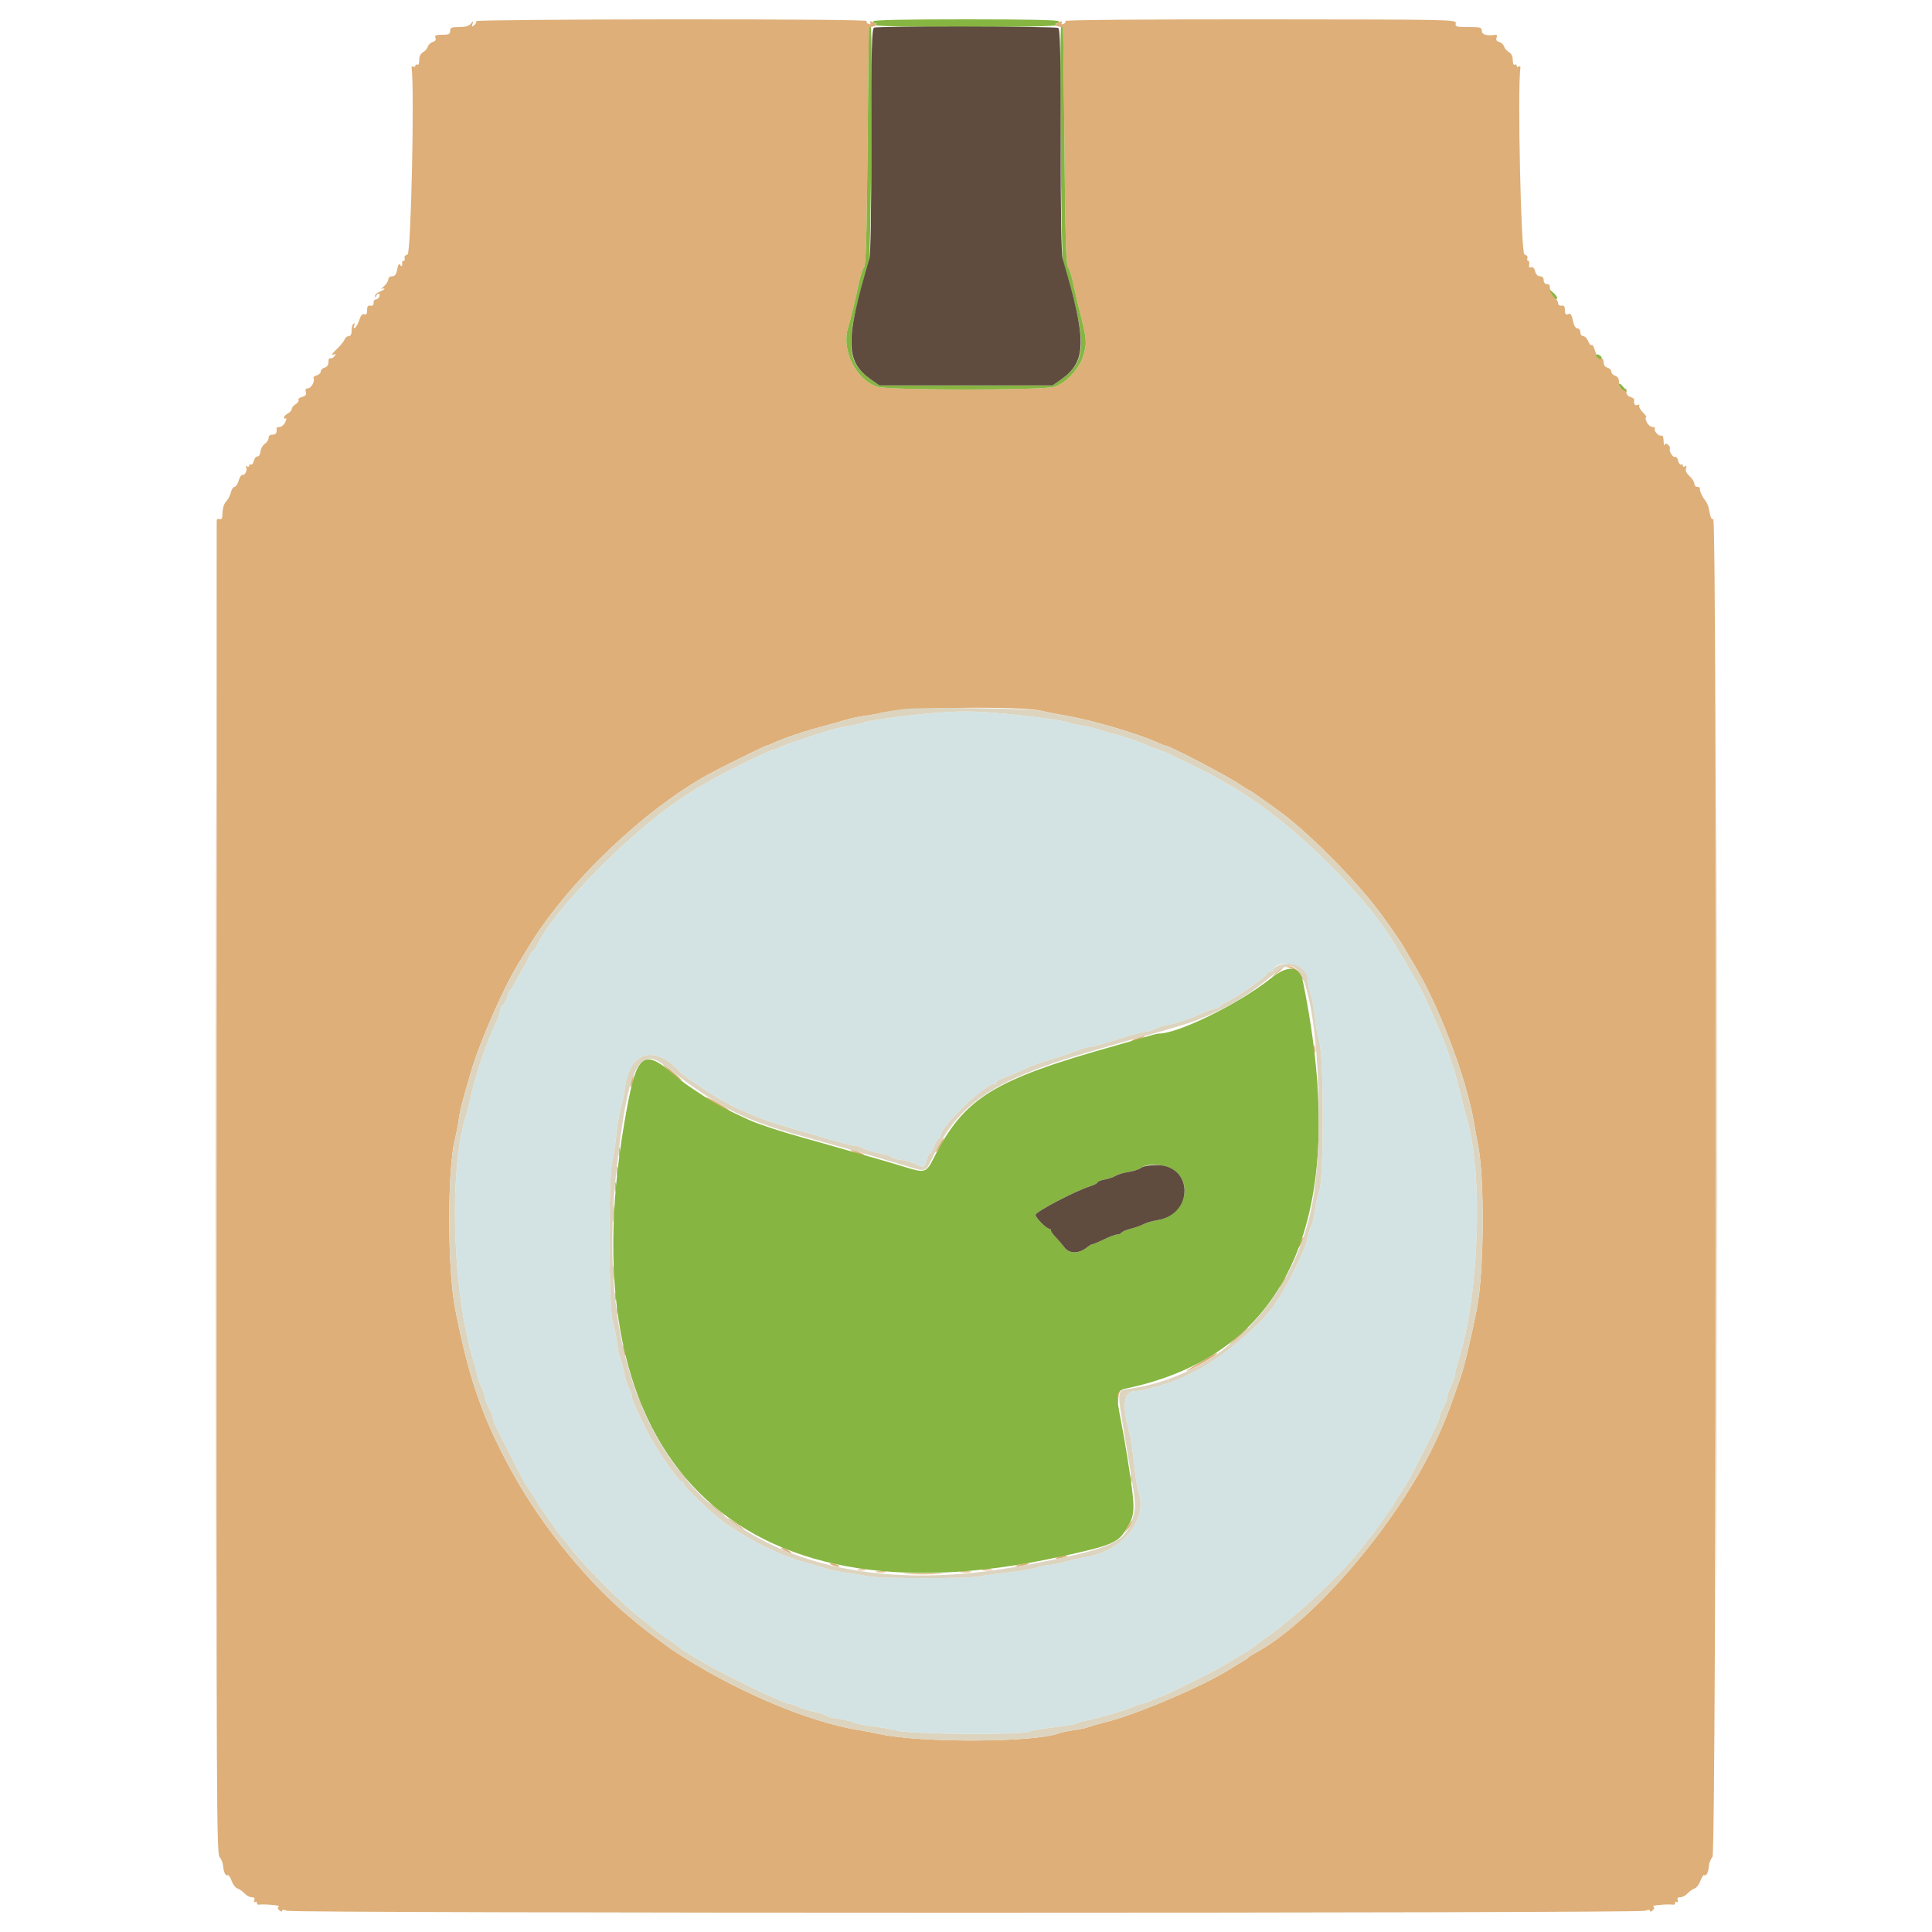 <svg id="svg" version="1.1" xmlns="http://www.w3.org/2000/svg"
    xmlns:xlink="http://www.w3.org/1999/xlink" width="400" height="400" viewBox="0, 0, 400,400">
    <g id="svgg">
        <path id="path0"
            d="M98.583 4.373 C 98.698 4.558,98.519 4.935,98.186 5.211 C 97.676 5.635,97.620 5.595,97.823 4.957 C 98.051 4.244,98.032 4.240,97.489 4.900 C 97.090 5.383,96.337 5.600,95.056 5.600 C 93.467 5.600,93.200 5.715,93.200 6.400 C 93.200 7.070,92.933 7.200,91.557 7.200 C 90.219 7.200,89.960 7.318,90.159 7.837 C 90.321 8.260,90.138 8.543,89.615 8.680 C 89.181 8.794,88.718 9.227,88.586 9.644 C 88.454 10.060,87.998 10.587,87.573 10.814 C 87.071 11.083,86.800 11.652,86.800 12.438 C 86.800 13.142,86.633 13.544,86.400 13.400 C 86.180 13.264,86.000 13.354,86.000 13.600 C 86.000 13.846,85.808 13.929,85.573 13.783 C 85.339 13.638,85.180 13.763,85.221 14.060 C 85.839 18.561,85.098 52.502,84.377 52.690 C 83.889 52.818,83.640 53.128,83.765 53.453 C 83.880 53.754,83.801 54.000,83.587 54.000 C 83.374 54.000,83.221 54.135,83.247 54.300 C 83.367 55.056,83.156 55.350,82.846 54.860 C 82.606 54.482,82.423 54.751,82.234 55.760 C 82.033 56.830,81.763 57.200,81.182 57.200 C 80.734 57.200,80.400 57.472,80.400 57.836 C 80.400 58.186,79.995 58.829,79.500 59.266 C 79.005 59.703,78.825 59.947,79.100 59.807 C 79.375 59.667,79.600 59.658,79.600 59.786 C 79.600 59.915,79.150 60.191,78.600 60.400 C 78.050 60.609,77.614 61.010,77.632 61.290 C 77.656 61.691,77.706 61.693,77.865 61.300 C 77.976 61.025,78.226 60.800,78.421 60.800 C 78.616 60.800,78.671 61.070,78.545 61.400 C 78.418 61.730,78.084 62.000,77.802 62.000 C 77.520 62.000,77.314 62.315,77.344 62.700 C 77.381 63.160,77.160 63.360,76.700 63.282 C 76.180 63.195,76.000 63.437,76.000 64.225 C 76.000 64.984,75.836 65.223,75.424 65.065 C 75.032 64.914,74.703 65.282,74.395 66.216 C 74.146 66.971,73.744 67.711,73.503 67.860 C 73.219 68.036,73.157 67.890,73.327 67.445 C 73.484 67.037,73.430 66.858,73.195 67.003 C 72.978 67.137,72.800 67.777,72.800 68.424 C 72.800 69.213,72.599 69.600,72.187 69.600 C 71.851 69.600,71.465 69.915,71.330 70.300 C 71.195 70.685,70.436 71.612,69.642 72.359 C 68.784 73.167,68.507 73.609,68.957 73.450 C 69.596 73.223,69.635 73.275,69.211 73.786 C 68.935 74.119,68.550 74.293,68.355 74.172 C 68.160 74.051,68.000 74.392,68.000 74.930 C 68.000 75.570,67.725 75.979,67.200 76.116 C 66.760 76.231,66.400 76.591,66.400 76.916 C 66.400 77.241,66.022 77.606,65.560 77.726 C 65.098 77.847,64.806 78.093,64.913 78.273 C 65.264 78.867,64.438 80.400,63.766 80.400 C 63.313 80.400,63.169 80.640,63.308 81.168 C 63.455 81.733,63.252 82.001,62.538 82.180 C 62.004 82.314,61.672 82.592,61.799 82.799 C 61.927 83.005,61.664 83.403,61.216 83.683 C 60.767 83.963,60.400 84.413,60.400 84.682 C 60.400 84.951,60.040 85.365,59.600 85.600 C 59.160 85.835,58.800 86.212,58.800 86.438 C 58.800 86.663,58.963 86.746,59.163 86.623 C 59.362 86.500,59.317 86.848,59.063 87.396 C 58.808 87.945,58.285 88.395,57.900 88.397 C 57.515 88.399,57.221 88.535,57.247 88.700 C 57.387 89.584,57.116 90.000,56.400 90.000 C 55.903 90.000,55.600 90.267,55.600 90.704 C 55.600 91.091,55.253 91.625,54.828 91.890 C 54.403 92.155,53.998 92.873,53.928 93.486 C 53.857 94.105,53.581 94.557,53.307 94.502 C 53.036 94.449,52.702 94.852,52.564 95.400 C 52.427 95.947,52.154 96.295,51.957 96.174 C 51.761 96.052,51.600 96.154,51.600 96.400 C 51.600 96.646,51.392 96.719,51.138 96.562 C 50.853 96.386,50.785 96.452,50.960 96.735 C 51.299 97.284,50.681 98.529,50.164 98.336 C 49.964 98.261,49.628 98.785,49.417 99.500 C 49.207 100.215,48.821 100.800,48.561 100.800 C 48.300 100.800,47.963 101.295,47.812 101.900 C 47.661 102.505,47.268 103.299,46.939 103.665 C 46.315 104.357,46.082 105.145,46.031 106.743 C 46.010 107.390,45.820 107.617,45.427 107.466 C 45.066 107.327,44.857 107.497,44.863 107.923 C 44.868 108.295,44.855 170.505,44.834 246.167 C 44.799 372.570,44.849 383.791,45.446 384.451 C 45.803 384.845,46.140 385.694,46.195 386.337 C 46.309 387.683,46.722 388.496,47.155 388.228 C 47.320 388.126,47.676 388.653,47.946 389.400 C 48.216 390.147,48.765 390.862,49.165 390.989 C 49.566 391.116,50.216 391.576,50.609 392.010 C 51.002 392.445,51.675 392.800,52.105 392.800 C 52.646 392.800,52.813 392.990,52.647 393.421 C 52.511 393.777,52.578 393.937,52.805 393.797 C 53.022 393.663,53.200 393.743,53.200 393.976 C 53.200 394.209,53.335 394.379,53.500 394.353 C 54.614 394.177,58.113 394.468,57.744 394.706 C 57.414 394.919,57.442 395.142,57.844 395.516 C 58.150 395.799,58.400 395.849,58.400 395.626 C 58.400 395.355,58.742 395.350,59.426 395.610 C 60.834 396.145,339.166 396.145,340.574 395.610 C 341.258 395.350,341.600 395.355,341.600 395.626 C 341.600 395.849,341.850 395.799,342.156 395.516 C 342.558 395.142,342.586 394.919,342.256 394.706 C 341.887 394.468,345.386 394.177,346.500 394.353 C 346.665 394.379,346.800 394.209,346.800 393.976 C 346.800 393.743,346.978 393.663,347.195 393.797 C 347.422 393.937,347.489 393.777,347.353 393.421 C 347.187 392.990,347.354 392.800,347.895 392.800 C 348.325 392.800,348.998 392.445,349.391 392.010 C 349.784 391.576,350.434 391.116,350.835 390.989 C 351.235 390.862,351.784 390.147,352.054 389.400 C 352.324 388.653,352.680 388.126,352.845 388.228 C 353.278 388.496,353.691 387.683,353.805 386.337 C 353.860 385.694,354.198 384.845,354.555 384.449 C 355.387 383.530,355.543 106.941,354.711 107.455 C 354.354 107.676,354.112 107.127,353.829 105.451 C 353.722 104.819,353.385 104.009,353.078 103.651 C 352.451 102.918,351.841 101.553,351.936 101.100 C 351.971 100.935,351.730 100.800,351.400 100.800 C 351.070 100.800,350.800 100.506,350.800 100.146 C 350.800 99.786,350.352 99.076,349.804 98.569 C 349.145 97.958,348.897 97.412,349.072 96.957 C 349.251 96.490,349.186 96.362,348.868 96.558 C 348.611 96.717,348.400 96.646,348.400 96.400 C 348.400 96.154,348.239 96.052,348.043 96.174 C 347.846 96.295,347.571 95.938,347.431 95.381 C 347.291 94.823,347.011 94.470,346.808 94.595 C 346.399 94.848,345.461 93.352,345.740 92.892 C 345.837 92.731,345.678 92.380,345.387 92.112 C 344.971 91.727,344.817 91.727,344.661 92.112 C 344.552 92.380,344.449 92.004,344.432 91.276 C 344.414 90.548,344.235 90.055,344.032 90.180 C 343.553 90.476,342.324 89.247,342.620 88.768 C 342.745 88.565,342.522 88.399,342.124 88.397 C 341.726 88.395,341.192 87.945,340.938 87.397 C 340.683 86.849,340.630 86.400,340.819 86.400 C 341.009 86.400,340.712 85.948,340.160 85.397 C 339.608 84.845,339.266 84.217,339.399 84.001 C 339.537 83.778,339.374 83.712,339.021 83.847 C 338.468 84.059,338.214 83.638,338.345 82.724 C 338.366 82.573,338.027 82.336,337.592 82.197 C 336.873 81.969,336.623 81.523,336.753 80.700 C 336.779 80.535,336.665 80.421,336.500 80.447 C 335.546 80.598,335.200 80.273,335.200 79.227 C 335.200 78.405,334.960 77.978,334.400 77.800 C 333.960 77.660,333.600 77.271,333.600 76.936 C 333.600 76.600,333.240 76.231,332.800 76.116 C 332.296 75.984,332.000 75.570,332.000 74.998 C 332.000 74.400,331.776 74.108,331.345 74.144 C 330.910 74.181,330.542 73.686,330.245 72.664 C 330.000 71.819,329.670 71.259,329.511 71.419 C 329.352 71.580,329.042 71.236,328.821 70.655 C 328.600 70.075,328.145 69.600,327.810 69.600 C 327.467 69.600,327.200 69.250,327.200 68.800 C 327.200 68.360,326.933 68.000,326.608 68.000 C 326.282 68.000,325.907 67.505,325.774 66.900 C 325.354 64.984,325.244 64.808,324.615 65.050 C 324.157 65.225,324.000 65.015,324.000 64.225 C 324.000 63.437,323.820 63.195,323.300 63.282 C 322.892 63.351,322.600 63.150,322.600 62.800 C 322.600 62.470,322.276 61.930,321.879 61.599 C 321.259 61.083,320.960 60.371,320.831 59.100 C 320.814 58.935,320.530 58.800,320.200 58.800 C 319.867 58.800,319.600 58.444,319.600 58.000 C 319.600 57.482,319.333 57.200,318.843 57.200 C 318.363 57.200,317.992 56.822,317.827 56.164 C 317.660 55.499,317.367 55.204,317.011 55.341 C 316.629 55.487,316.502 55.310,316.604 54.777 C 316.687 54.350,316.590 54.000,316.390 54.000 C 316.189 54.000,316.120 53.754,316.235 53.453 C 316.360 53.128,316.111 52.818,315.623 52.690 C 314.902 52.502,314.161 18.561,314.779 14.060 C 314.820 13.763,314.661 13.638,314.427 13.783 C 314.192 13.929,314.000 13.846,314.000 13.600 C 314.000 13.354,313.820 13.264,313.600 13.400 C 313.367 13.544,313.200 13.142,313.200 12.438 C 313.200 11.652,312.929 11.083,312.427 10.814 C 312.002 10.587,311.546 10.060,311.414 9.644 C 311.282 9.227,310.819 8.794,310.385 8.680 C 309.845 8.539,309.677 8.264,309.853 7.807 C 310.021 7.369,309.918 7.167,309.554 7.217 C 307.790 7.464,306.800 7.170,306.800 6.400 C 306.800 5.677,306.533 5.600,304.023 5.600 C 301.483 5.600,301.259 5.533,301.396 4.818 C 301.545 4.047,301.007 4.036,260.944 4.009 C 236.404 3.993,220.431 4.127,220.569 4.349 C 220.693 4.551,220.517 4.823,220.177 4.954 C 219.823 5.089,219.663 5.022,219.803 4.795 C 220.115 4.290,219.577 4.296,218.800 4.806 C 218.299 5.135,218.349 5.241,219.100 5.447 C 219.595 5.582,220.037 5.717,220.082 5.747 C 220.127 5.776,220.262 16.798,220.382 30.239 C 220.551 49.233,220.714 54.815,221.111 55.294 C 221.393 55.632,221.881 57.145,222.196 58.655 C 222.511 60.165,223.044 62.480,223.380 63.800 C 225.067 70.425,225.118 71.079,224.163 73.996 C 223.345 76.498,220.534 79.405,218.267 80.094 C 215.889 80.816,184.111 80.816,181.733 80.094 C 177.265 78.736,174.135 72.497,175.580 67.828 C 176.078 66.221,177.076 62.094,177.800 58.655 C 178.117 57.145,178.607 55.632,178.889 55.294 C 179.286 54.815,179.449 49.233,179.618 30.239 C 179.738 16.798,179.873 5.776,179.918 5.747 C 179.963 5.717,180.405 5.582,180.900 5.447 C 181.651 5.241,181.701 5.135,181.200 4.806 C 180.423 4.296,179.885 4.290,180.197 4.795 C 180.337 5.022,180.177 5.089,179.823 4.954 C 179.483 4.823,179.307 4.551,179.431 4.349 C 179.569 4.127,163.581 3.993,139.017 4.009 C 116.664 4.024,98.469 4.188,98.583 4.373 M215.600 147.170 C 216.590 147.407,218.930 147.864,220.800 148.185 C 226.166 149.108,235.877 151.978,239.860 153.818 C 240.554 154.138,241.237 154.400,241.379 154.400 C 242.138 154.400,253.950 160.565,256.520 162.302 C 257.576 163.016,258.524 163.600,258.626 163.600 C 258.729 163.600,259.935 164.409,261.306 165.398 C 262.678 166.386,264.241 167.511,264.780 167.898 C 270.530 172.018,280.307 181.811,285.448 188.600 C 287.281 191.020,290.156 195.182,290.837 196.400 C 291.267 197.170,292.060 198.520,292.599 199.400 C 297.830 207.940,303.684 223.365,305.200 232.600 C 305.417 233.920,305.771 235.861,305.988 236.914 C 307.405 243.809,307.279 263.290,305.767 271.000 C 304.610 276.905,303.173 282.945,302.391 285.200 C 299.758 292.785,299.001 294.701,296.862 299.193 C 288.857 316.005,271.462 336.173,259.600 342.395 C 259.050 342.684,258.510 343.048,258.400 343.204 C 258.290 343.360,257.660 343.789,257.000 344.156 C 256.340 344.524,255.260 345.172,254.600 345.597 C 249.298 349.013,234.992 355.100,228.800 356.575 C 227.590 356.864,226.150 357.280,225.600 357.500 C 225.050 357.720,223.610 358.035,222.400 358.200 C 221.190 358.365,219.767 358.663,219.238 358.863 C 214.161 360.784,190.496 360.876,182.000 359.007 C 180.570 358.692,178.680 358.324,177.800 358.188 C 167.223 356.553,151.257 349.677,139.052 341.501 C 138.193 340.925,133.233 337.198,132.530 336.600 C 132.272 336.380,131.194 335.480,130.135 334.600 C 121.955 327.800,112.727 316.565,106.904 306.316 C 100.227 294.562,97.179 286.066,94.235 271.000 C 92.627 262.778,92.598 242.131,94.185 235.866 C 94.472 234.730,94.830 232.900,94.980 231.800 C 95.250 229.812,95.582 228.510,97.481 222.000 C 99.274 215.854,104.256 204.451,107.295 199.537 C 107.793 198.733,108.784 197.113,109.498 195.937 C 117.433 182.868,133.142 167.803,146.600 160.356 C 148.825 159.124,158.361 154.400,158.621 154.400 C 158.763 154.400,159.446 154.138,160.140 153.818 C 162.482 152.736,166.528 151.388,171.000 150.199 C 172.320 149.848,174.210 149.313,175.200 149.010 C 176.190 148.707,177.900 148.347,179.000 148.210 C 180.100 148.073,181.720 147.779,182.600 147.557 C 187.101 146.419,211.274 146.136,215.600 147.170 M266.985 200.349 C 267.713 200.505,268.523 201.126,269.085 201.960 C 269.588 202.707,270.000 203.125,270.000 202.890 C 270.000 201.892,267.914 200.001,266.864 200.047 C 265.812 200.094,265.813 200.098,266.985 200.349 M264.087 201.500 C 263.130 202.435,263.114 202.481,263.981 201.806 C 265.688 200.476,265.769 200.400,265.486 200.400 C 265.336 200.400,264.706 200.895,264.087 201.500 M235.200 215.000 C 234.430 215.297,234.070 215.545,234.400 215.552 C 234.730 215.558,235.540 215.317,236.200 215.014 C 237.745 214.307,237.026 214.297,235.200 215.000 M272.093 217.200 C 272.093 217.970,272.175 218.285,272.276 217.900 C 272.376 217.515,272.376 216.885,272.276 216.500 C 272.175 216.115,272.093 216.430,272.093 217.200 M138.400 221.554 C 139.390 222.463,140.560 223.406,141.000 223.652 C 141.440 223.897,141.004 223.401,140.031 222.549 C 137.528 220.357,136.236 219.569,138.400 221.554 M130.650 223.650 C 130.317 225.317,130.640 225.640,131.000 224.000 C 131.152 223.309,131.193 222.659,131.091 222.558 C 130.989 222.456,130.791 222.947,130.650 223.650 M272.909 224.000 C 272.909 224.990,272.987 225.395,273.082 224.900 C 273.178 224.405,273.178 223.595,273.082 223.100 C 272.987 222.605,272.909 223.010,272.909 224.000 M146.186 227.178 C 146.454 227.611,150.833 230.100,151.012 229.921 C 151.085 229.849,149.980 229.124,148.558 228.311 C 147.136 227.498,146.069 226.988,146.186 227.178 M194.387 237.021 C 193.904 237.803,193.577 238.511,193.661 238.594 C 193.745 238.678,194.220 238.038,194.718 237.173 C 195.847 235.213,195.580 235.090,194.387 237.021 M128.101 238.600 C 128.105 239.480,128.187 239.793,128.283 239.295 C 128.379 238.798,128.375 238.078,128.275 237.695 C 128.175 237.313,128.096 237.720,128.101 238.600 M177.000 238.614 C 177.660 238.917,178.470 239.158,178.800 239.152 C 179.130 239.145,178.770 238.897,178.000 238.600 C 176.174 237.897,175.455 237.907,177.000 238.614 M272.909 239.600 C 272.909 240.590,272.987 240.995,273.082 240.500 C 273.178 240.005,273.178 239.195,273.082 238.700 C 272.987 238.205,272.909 238.610,272.909 239.600 M127.701 242.600 C 127.705 243.480,127.787 243.793,127.883 243.295 C 127.979 242.798,127.975 242.078,127.875 241.695 C 127.775 241.313,127.696 241.720,127.701 242.600 M127.301 245.800 C 127.305 246.680,127.387 246.993,127.483 246.495 C 127.579 245.998,127.575 245.278,127.475 244.895 C 127.375 244.513,127.296 244.920,127.301 245.800 M126.934 251.200 C 126.934 252.850,127.005 253.525,127.091 252.700 C 127.178 251.875,127.178 250.525,127.091 249.700 C 127.005 248.875,126.934 249.550,126.934 251.200 M269.265 257.017 C 268.595 258.488,268.723 258.802,269.447 257.465 C 269.786 256.840,269.988 256.254,269.896 256.163 C 269.805 256.071,269.521 256.456,269.265 257.017 M126.928 263.600 C 126.928 265.030,127.001 265.615,127.089 264.900 C 127.178 264.185,127.178 263.015,127.089 262.300 C 127.001 261.585,126.928 262.170,126.928 263.600 M265.400 265.600 C 265.059 266.260,264.869 266.800,264.979 266.800 C 265.089 266.800,265.459 266.260,265.800 265.600 C 266.141 264.940,266.331 264.400,266.221 264.400 C 266.111 264.400,265.741 264.940,265.400 265.600 M127.293 268.400 C 127.293 269.170,127.375 269.485,127.476 269.100 C 127.576 268.715,127.576 268.085,127.476 267.700 C 127.375 267.315,127.293 267.630,127.293 268.400 M127.693 271.200 C 127.693 271.970,127.775 272.285,127.876 271.900 C 127.976 271.515,127.976 270.885,127.876 270.500 C 127.775 270.115,127.693 270.430,127.693 271.200 M255.800 277.077 C 254.368 278.414,254.045 278.825,255.000 278.098 C 256.509 276.949,258.739 274.778,258.370 274.818 C 258.276 274.828,257.120 275.845,255.800 277.077 M128.856 278.800 C 128.856 279.130,129.011 279.760,129.200 280.200 C 129.417 280.704,129.544 280.778,129.544 280.400 C 129.544 280.070,129.389 279.440,129.200 279.000 C 128.983 278.496,128.856 278.422,128.856 278.800 M248.872 281.805 C 247.262 282.750,245.822 283.661,245.672 283.830 C 245.220 284.341,250.955 281.175,251.586 280.566 C 252.421 279.759,252.151 279.882,248.872 281.805 M231.358 288.166 C 231.238 288.478,231.217 289.243,231.310 289.866 C 231.456 290.841,231.489 290.795,231.540 289.533 C 231.573 288.727,231.825 287.976,232.100 287.865 C 232.492 287.707,232.489 287.656,232.087 287.632 C 231.806 287.614,231.477 287.855,231.358 288.166 M131.628 289.000 C 131.628 289.220,131.886 289.850,132.200 290.400 C 132.514 290.950,132.772 291.220,132.772 291.000 C 132.772 290.780,132.514 290.150,132.200 289.600 C 131.886 289.050,131.628 288.780,131.628 289.000 M140.796 305.194 C 141.490 306.071,142.267 306.918,142.523 307.076 C 142.778 307.234,142.293 306.516,141.445 305.481 C 140.597 304.447,139.820 303.600,139.718 303.600 C 139.616 303.600,140.101 304.318,140.796 305.194 M234.101 306.200 C 234.105 307.080,234.187 307.393,234.283 306.895 C 234.379 306.398,234.375 305.678,234.275 305.295 C 234.175 304.913,234.096 305.320,234.101 306.200 M146.524 311.077 C 146.860 311.621,150.000 314.155,150.000 313.882 C 150.000 313.780,149.153 313.003,148.119 312.155 C 147.084 311.307,146.366 310.822,146.524 311.077 M150.746 314.535 C 151.267 315.163,154.000 316.910,154.000 316.615 C 154.000 316.528,153.151 315.884,152.114 315.184 C 151.077 314.484,150.461 314.192,150.746 314.535 M233.494 316.103 L 232.788 317.400 233.594 316.456 C 234.280 315.652,234.646 314.794,234.300 314.803 C 234.245 314.804,233.882 315.389,233.494 316.103 M162.400 321.000 C 162.950 321.314,163.580 321.572,163.800 321.572 C 164.020 321.572,163.750 321.314,163.200 321.000 C 162.650 320.686,162.020 320.428,161.800 320.428 C 161.580 320.428,161.850 320.686,162.400 321.000 M219.000 322.400 C 217.981 322.838,219.032 322.838,220.400 322.400 C 221.204 322.143,221.243 322.077,220.600 322.068 C 220.160 322.062,219.440 322.211,219.000 322.400 M172.200 324.000 C 172.640 324.189,173.270 324.344,173.600 324.344 C 173.978 324.344,173.904 324.217,173.400 324.000 C 172.960 323.811,172.330 323.656,172.000 323.656 C 171.622 323.656,171.696 323.783,172.200 324.000 M210.800 324.000 C 210.008 324.254,209.967 324.320,210.600 324.320 C 211.040 324.320,211.850 324.176,212.400 324.000 C 213.192 323.746,213.233 323.680,212.600 323.680 C 212.160 323.680,211.350 323.824,210.800 324.000 M177.700 325.076 C 178.085 325.176,178.715 325.176,179.100 325.076 C 179.485 324.975,179.170 324.893,178.400 324.893 C 177.630 324.893,177.315 324.975,177.700 325.076 M203.500 325.082 C 203.995 325.178,204.805 325.178,205.300 325.082 C 205.795 324.987,205.390 324.909,204.400 324.909 C 203.410 324.909,203.005 324.987,203.500 325.082 M181.500 325.482 C 181.995 325.578,182.805 325.578,183.300 325.482 C 183.795 325.387,183.390 325.309,182.400 325.309 C 181.410 325.309,181.005 325.387,181.500 325.482 M198.905 325.487 C 199.514 325.579,200.414 325.577,200.905 325.482 C 201.397 325.387,200.900 325.311,199.800 325.314 C 198.700 325.317,198.297 325.395,198.905 325.487 M187.900 325.898 C 189.715 325.972,192.685 325.972,194.500 325.898 C 196.315 325.823,194.830 325.763,191.200 325.763 C 187.570 325.763,186.085 325.823,187.900 325.898 "
            stroke="none" fill="#deaf79" fill-rule="evenodd"></path>
        <path id="path1"
            d="M180.800 4.400 C 180.800 4.620,180.991 4.800,181.224 4.800 C 181.457 4.800,181.538 4.976,181.405 5.192 C 181.248 5.446,187.803 5.584,200.000 5.584 C 212.197 5.584,218.752 5.446,218.595 5.192 C 218.462 4.976,218.543 4.800,218.776 4.800 C 219.009 4.800,219.200 4.620,219.200 4.400 C 219.200 4.139,212.533 4.000,200.000 4.000 C 187.467 4.000,180.800 4.139,180.800 4.400 M179.918 5.700 C 179.873 5.755,179.738 16.798,179.618 30.239 C 179.449 49.233,179.286 54.815,178.889 55.294 C 178.607 55.632,178.117 57.145,177.800 58.655 C 177.076 62.094,176.078 66.221,175.580 67.828 C 174.135 72.497,177.265 78.736,181.733 80.094 C 184.111 80.816,215.889 80.816,218.267 80.094 C 220.534 79.405,223.345 76.498,224.163 73.996 C 225.118 71.079,225.067 70.425,223.380 63.800 C 223.044 62.480,222.511 60.165,222.196 58.655 C 221.881 57.145,221.393 55.632,221.111 55.294 C 220.714 54.815,220.551 49.233,220.382 30.239 C 220.262 16.798,220.127 5.755,220.082 5.700 C 220.037 5.645,219.865 5.600,219.700 5.600 C 219.319 5.600,219.701 53.648,220.087 54.241 C 220.245 54.483,221.127 57.543,222.047 61.041 C 224.882 71.814,224.415 75.243,219.654 78.589 L 217.931 79.800 200.000 79.800 L 182.069 79.800 180.346 78.589 C 175.585 75.243,175.118 71.814,177.953 61.041 C 178.873 57.543,179.755 54.483,179.913 54.241 C 180.299 53.648,180.681 5.600,180.300 5.600 C 180.135 5.600,179.963 5.645,179.918 5.700 M321.144 60.678 C 321.654 61.650,322.400 62.249,322.400 61.686 C 322.400 61.487,322.014 60.981,321.542 60.562 C 320.690 59.805,320.687 59.806,321.144 60.678 M330.492 73.675 C 330.691 74.273,331.600 74.602,331.600 74.076 C 331.600 73.861,331.315 73.576,330.967 73.443 C 330.577 73.293,330.394 73.382,330.492 73.675 M335.200 79.643 C 335.200 79.953,335.560 80.432,336.000 80.707 C 336.440 80.982,336.800 81.143,336.800 81.065 C 336.800 80.986,336.440 80.507,336.000 80.000 C 335.480 79.400,335.200 79.275,335.200 79.643 M263.073 202.581 C 256.491 207.836,243.860 214.045,239.857 213.994 C 239.606 213.991,238.230 214.345,236.800 214.782 C 235.370 215.218,232.850 215.953,231.200 216.414 C 205.542 223.586,199.623 227.248,193.248 239.900 C 191.794 242.786,191.437 242.893,187.428 241.643 C 186.093 241.227,183.740 240.528,182.200 240.090 C 180.660 239.652,178.093 238.918,176.496 238.459 C 170.801 236.824,167.772 235.963,165.800 235.420 C 161.878 234.340,156.972 232.721,155.200 231.923 C 150.623 229.861,148.088 228.514,145.259 226.641 C 141.461 224.126,141.719 224.313,139.800 222.671 C 132.908 216.771,131.740 217.869,129.238 232.600 C 117.432 302.107,152.403 336.999,219.200 322.360 C 230.613 319.859,231.514 319.470,233.390 316.237 C 235.098 313.294,235.096 312.581,233.354 301.400 C 233.011 299.200,232.442 295.960,232.090 294.200 C 230.990 288.709,231.100 287.899,233.000 287.504 C 267.039 280.424,279.624 251.641,269.788 203.365 C 269.085 199.915,266.754 199.643,263.073 202.581 M243.294 242.417 C 247.209 245.644,244.935 251.821,239.529 252.644 C 238.578 252.789,237.350 253.148,236.800 253.442 C 236.250 253.736,235.043 254.167,234.117 254.399 C 233.191 254.632,232.326 254.997,232.193 255.211 C 232.061 255.425,231.648 255.602,231.276 255.604 C 230.904 255.606,229.700 256.050,228.600 256.591 C 227.500 257.132,226.434 257.581,226.231 257.587 C 226.029 257.594,225.579 257.838,225.231 258.128 C 223.476 259.597,221.470 259.665,220.408 258.292 C 219.858 257.581,219.001 256.587,218.504 256.082 C 218.007 255.577,217.600 254.992,217.600 254.782 C 217.600 254.572,217.452 254.400,217.272 254.400 C 216.655 254.400,214.400 252.130,214.400 251.509 C 214.400 250.878,222.706 246.538,225.700 245.605 C 226.525 245.348,227.200 244.992,227.200 244.813 C 227.200 244.635,227.875 244.366,228.700 244.215 C 229.525 244.064,230.560 243.711,231.000 243.429 C 231.440 243.148,232.631 242.794,233.646 242.642 C 234.661 242.491,235.831 242.110,236.246 241.796 C 237.716 240.683,241.607 241.026,243.294 242.417 "
            stroke="none" fill="#86b541" fill-rule="evenodd"></path>
        <path id="path2"
            d="M180.972 5.720 C 180.486 5.991,180.400 9.531,180.400 29.123 C 180.400 43.881,180.251 52.709,179.986 53.603 C 174.931 70.647,174.991 74.825,180.346 78.589 L 182.069 79.800 200.000 79.800 L 217.931 79.800 219.654 78.589 C 225.009 74.825,225.069 70.647,220.014 53.603 C 219.749 52.709,219.600 43.871,219.600 29.090 C 219.600 10.736,219.495 5.935,219.090 5.779 C 218.209 5.441,181.572 5.384,180.972 5.720 M236.246 241.796 C 235.831 242.110,234.661 242.491,233.646 242.642 C 232.631 242.794,231.440 243.148,231.000 243.429 C 230.560 243.711,229.525 244.064,228.700 244.215 C 227.875 244.366,227.200 244.635,227.200 244.813 C 227.200 244.992,226.525 245.348,225.700 245.605 C 222.706 246.538,214.400 250.878,214.400 251.509 C 214.400 252.130,216.655 254.400,217.272 254.400 C 217.452 254.400,217.600 254.572,217.600 254.782 C 217.600 254.992,218.007 255.577,218.504 256.082 C 219.001 256.587,219.858 257.581,220.408 258.292 C 221.470 259.665,223.476 259.597,225.231 258.128 C 225.579 257.838,226.029 257.594,226.231 257.587 C 226.434 257.581,227.500 257.132,228.600 256.591 C 229.700 256.050,230.904 255.606,231.276 255.604 C 231.648 255.602,232.061 255.425,232.193 255.211 C 232.326 254.997,233.191 254.632,234.117 254.399 C 235.043 254.167,236.250 253.736,236.800 253.442 C 237.350 253.148,238.578 252.789,239.529 252.644 C 247.224 251.473,247.116 241.172,239.409 241.213 C 237.959 241.220,236.700 241.453,236.246 241.796 "
            stroke="none" fill="#604b3f" fill-rule="evenodd"></path>
        <path id="path3"
            d="M193.400 147.618 C 187.915 148.059,179.593 149.175,178.857 149.570 C 178.495 149.763,177.300 150.045,176.200 150.197 C 174.349 150.452,170.668 151.446,167.800 152.466 C 167.140 152.701,165.880 153.113,165.000 153.381 C 164.120 153.649,162.731 154.168,161.913 154.534 C 161.095 154.900,160.297 155.200,160.139 155.200 C 159.582 155.200,150.144 159.809,147.400 161.422 C 146.520 161.939,145.530 162.497,145.200 162.662 C 144.870 162.826,143.970 163.378,143.200 163.888 C 142.430 164.398,141.463 165.036,141.051 165.307 C 130.360 172.339,114.418 188.578,111.137 195.779 C 110.881 196.341,110.538 196.800,110.375 196.800 C 110.212 196.800,109.874 197.295,109.623 197.900 C 109.373 198.505,108.727 199.720,108.187 200.600 C 107.647 201.480,106.937 202.773,106.609 203.473 C 106.281 204.173,105.843 204.850,105.637 204.977 C 105.430 205.105,105.146 205.735,105.005 206.377 C 104.864 207.019,104.490 207.759,104.174 208.021 C 103.858 208.283,103.600 208.771,103.600 209.105 C 103.600 209.439,103.262 210.452,102.848 211.356 C 100.387 216.735,98.669 221.788,97.393 227.400 C 97.093 228.720,96.652 230.430,96.414 231.200 C 92.869 242.638,93.679 267.708,98.049 281.828 C 98.462 283.164,98.806 284.514,98.814 284.828 C 98.821 285.143,99.175 286.120,99.600 287.000 C 100.025 287.880,100.379 288.916,100.386 289.301 C 100.394 289.687,100.760 290.675,101.200 291.496 C 101.640 292.316,102.000 293.210,102.000 293.482 C 102.000 293.753,102.340 294.656,102.755 295.488 C 108.207 306.405,108.226 306.441,109.902 308.920 C 110.616 309.976,111.200 310.924,111.200 311.026 C 111.200 311.129,111.965 312.273,112.900 313.569 C 113.835 314.866,114.870 316.332,115.200 316.829 C 115.530 317.326,116.081 318.028,116.424 318.390 C 116.768 318.752,117.308 319.418,117.624 319.869 C 120.173 323.500,129.700 333.027,133.331 335.576 C 133.782 335.892,134.464 336.432,134.847 336.776 C 135.705 337.546,136.106 337.844,138.609 339.579 C 139.704 340.338,140.690 341.079,140.800 341.225 C 140.910 341.372,142.051 342.101,143.336 342.846 C 144.620 343.591,146.330 344.585,147.136 345.057 C 148.916 346.098,155.921 349.608,158.400 350.700 C 159.390 351.137,160.857 351.788,161.660 352.147 C 162.464 352.506,163.364 352.801,163.660 352.802 C 163.957 352.804,164.688 353.060,165.285 353.371 C 165.882 353.682,167.364 354.143,168.578 354.395 C 169.792 354.648,170.879 355.005,170.993 355.189 C 171.108 355.374,172.146 355.652,173.300 355.807 C 174.455 355.962,175.957 356.318,176.637 356.598 C 177.318 356.878,179.028 357.234,180.437 357.388 C 181.847 357.543,184.260 357.962,185.800 358.320 C 189.189 359.108,211.429 359.247,213.251 358.492 C 213.829 358.253,216.169 357.843,218.451 357.582 C 220.733 357.321,222.780 356.964,223.000 356.789 C 223.220 356.615,224.120 356.352,225.000 356.205 C 226.970 355.877,232.950 354.114,234.660 353.358 C 235.354 353.051,236.164 352.794,236.460 352.786 C 236.757 352.779,237.720 352.425,238.600 352.000 C 239.480 351.575,240.343 351.221,240.518 351.214 C 240.961 351.195,251.075 346.177,252.863 345.090 C 253.667 344.600,255.365 343.595,256.636 342.855 C 257.907 342.115,259.173 341.305,259.450 341.055 C 259.726 340.805,260.607 340.150,261.407 339.600 C 268.301 334.861,278.763 325.016,282.376 319.869 C 282.692 319.418,283.232 318.752,283.576 318.390 C 283.919 318.028,284.470 317.326,284.800 316.829 C 285.130 316.332,286.165 314.866,287.100 313.569 C 288.035 312.273,288.800 311.129,288.800 311.026 C 288.800 310.924,289.384 309.976,290.098 308.920 C 291.774 306.441,291.793 306.405,297.245 295.488 C 297.660 294.656,298.000 293.753,298.000 293.482 C 298.000 293.210,298.360 292.316,298.800 291.496 C 299.240 290.675,299.606 289.687,299.614 289.301 C 299.621 288.916,299.975 287.880,300.400 287.000 C 300.825 286.120,301.179 285.086,301.186 284.702 C 301.194 284.317,301.533 282.967,301.940 281.702 C 306.301 268.131,307.132 242.643,303.586 231.200 C 303.348 230.430,302.907 228.720,302.607 227.400 C 301.201 221.218,299.482 216.333,296.059 208.800 C 295.609 207.810,295.043 206.550,294.800 206.000 C 294.557 205.450,293.925 204.280,293.396 203.400 C 292.866 202.520,292.156 201.260,291.817 200.600 C 291.479 199.940,290.847 198.860,290.413 198.200 C 289.979 197.540,289.321 196.460,288.951 195.800 C 283.921 186.835,269.692 172.373,258.949 165.307 C 258.537 165.036,257.570 164.398,256.800 163.888 C 256.030 163.378,255.130 162.826,254.800 162.662 C 254.470 162.497,253.480 161.939,252.600 161.422 C 249.674 159.702,240.411 155.200,239.800 155.200 C 239.609 155.200,238.721 154.862,237.826 154.448 C 235.928 153.571,232.871 152.519,230.600 151.962 C 229.720 151.746,228.280 151.317,227.400 151.009 C 226.520 150.701,224.900 150.330,223.800 150.185 C 222.700 150.040,221.505 149.763,221.143 149.570 C 220.382 149.162,212.096 148.078,206.000 147.588 C 201.201 147.202,198.500 147.209,193.400 147.618 M269.803 200.877 C 270.351 201.528,270.800 202.565,270.800 203.180 C 270.800 203.796,271.071 205.068,271.403 206.007 C 271.734 206.947,272.113 208.994,272.246 210.558 C 272.378 212.121,272.778 214.390,273.135 215.600 C 274.110 218.906,274.109 243.670,273.134 246.600 C 272.768 247.700,272.353 249.573,272.212 250.763 C 272.071 251.952,271.721 253.392,271.435 253.963 C 271.149 254.533,270.798 255.630,270.656 256.400 C 270.377 257.908,270.118 258.533,267.779 263.345 C 266.453 266.072,264.830 268.822,263.407 270.753 C 260.330 274.931,252.198 281.627,247.400 283.935 C 246.300 284.464,245.058 285.074,244.640 285.289 C 242.917 286.178,236.562 288.000,235.182 288.000 C 232.623 288.000,232.190 290.714,233.810 296.600 C 234.113 297.700,234.566 300.655,234.816 303.167 C 235.066 305.679,235.435 308.166,235.635 308.693 C 237.805 314.400,232.628 320.996,224.919 322.345 C 223.644 322.568,221.616 323.032,220.413 323.375 C 219.210 323.719,217.804 324.000,217.288 324.000 C 216.772 324.000,215.506 324.266,214.475 324.592 C 213.444 324.917,210.800 325.360,208.600 325.576 C 206.400 325.792,203.790 326.148,202.800 326.367 C 200.478 326.881,182.416 326.874,179.800 326.358 C 178.700 326.141,176.540 325.788,175.000 325.574 C 173.460 325.360,171.660 324.991,171.000 324.755 C 170.340 324.519,168.900 324.085,167.800 323.791 C 165.220 323.103,161.527 321.801,160.558 321.240 C 160.141 320.998,159.350 320.619,158.800 320.397 C 156.960 319.656,152.099 316.798,149.800 315.106 C 147.243 313.224,141.600 307.807,141.600 307.235 C 141.600 306.996,141.434 306.800,141.232 306.800 C 140.475 306.800,135.474 299.465,133.596 295.600 C 131.304 290.885,130.800 289.685,130.800 288.945 C 130.800 288.523,130.546 287.815,130.236 287.372 C 129.925 286.929,129.481 285.539,129.249 284.282 C 129.017 283.025,128.644 281.657,128.422 281.241 C 128.199 280.825,127.904 279.430,127.765 278.142 C 127.627 276.854,127.218 274.810,126.857 273.600 C 126.019 270.793,125.928 243.950,126.745 240.600 C 127.013 239.500,127.409 236.890,127.624 234.800 C 127.839 232.710,128.266 230.190,128.573 229.200 C 128.880 228.210,129.244 226.445,129.382 225.279 C 130.296 217.555,135.700 216.106,141.000 222.165 C 141.502 222.739,148.241 227.230,149.594 227.892 C 150.147 228.163,150.870 228.557,151.200 228.768 C 151.864 229.191,154.339 230.282,157.400 231.500 C 159.286 232.250,161.574 232.963,167.900 234.772 C 169.385 235.197,171.860 235.919,173.400 236.378 C 174.940 236.836,176.524 237.209,176.920 237.206 C 177.316 237.203,178.126 237.449,178.720 237.754 C 179.314 238.059,180.832 238.521,182.093 238.781 C 183.354 239.041,184.477 239.401,184.588 239.581 C 184.699 239.761,185.645 240.036,186.690 240.193 C 187.735 240.349,189.078 240.730,189.675 241.039 C 191.219 241.837,191.503 241.752,191.799 240.405 C 191.943 239.747,192.235 239.102,192.448 238.971 C 192.660 238.839,193.116 238.027,193.460 237.166 C 193.805 236.305,194.247 235.600,194.443 235.600 C 194.640 235.600,194.800 235.347,194.800 235.037 C 194.800 233.133,203.948 224.400,205.941 224.400 C 206.194 224.400,206.400 224.232,206.400 224.027 C 206.400 223.822,206.805 223.530,207.300 223.379 C 208.136 223.124,211.828 221.540,213.200 220.848 C 213.530 220.681,215.690 219.952,218.000 219.228 C 220.310 218.503,222.767 217.661,223.460 217.355 C 224.154 217.050,225.041 216.800,225.432 216.800 C 225.823 216.800,227.236 216.459,228.572 216.043 C 234.626 214.155,236.650 213.589,237.320 213.594 C 237.716 213.597,238.532 213.345,239.134 213.034 C 239.735 212.723,240.941 212.347,241.814 212.199 C 243.496 211.914,246.724 210.793,249.444 209.551 C 250.348 209.138,251.372 208.800,251.720 208.800 C 252.068 208.800,252.475 208.602,252.624 208.360 C 252.774 208.119,253.372 207.714,253.954 207.460 C 255.740 206.683,261.909 202.413,262.149 201.789 C 262.273 201.465,262.631 201.200,262.945 201.200 C 263.258 201.200,263.615 200.937,263.738 200.616 C 264.362 198.992,268.362 199.163,269.803 200.877 "
            stroke="none" fill="#d3e3e3" fill-rule="evenodd"></path>
        <path id="path4"
            d="M44.598 246.600 C 44.598 320.300,44.644 350.510,44.700 313.732 C 44.756 276.955,44.756 216.655,44.700 179.732 C 44.644 142.810,44.598 172.900,44.598 246.600 M355.398 246.600 C 355.398 320.300,355.444 350.510,355.500 313.732 C 355.556 276.955,355.556 216.655,355.500 179.732 C 355.444 142.810,355.398 172.900,355.398 246.600 M187.000 146.806 C 185.460 146.997,183.480 147.335,182.600 147.557 C 181.720 147.779,180.100 148.073,179.000 148.210 C 177.900 148.347,176.190 148.707,175.200 149.010 C 174.210 149.313,172.320 149.848,171.000 150.199 C 166.528 151.388,162.482 152.736,160.140 153.818 C 159.446 154.138,158.763 154.400,158.621 154.400 C 158.361 154.400,148.825 159.124,146.600 160.356 C 133.142 167.803,117.433 182.868,109.498 195.937 C 108.784 197.113,107.793 198.733,107.295 199.537 C 104.256 204.451,99.274 215.854,97.481 222.000 C 95.582 228.510,95.250 229.812,94.980 231.800 C 94.830 232.900,94.472 234.730,94.185 235.866 C 92.598 242.131,92.627 262.778,94.235 271.000 C 97.179 286.066,100.227 294.562,106.904 306.316 C 112.727 316.565,121.955 327.800,130.135 334.600 C 131.194 335.480,132.272 336.380,132.530 336.600 C 133.233 337.198,138.193 340.925,139.052 341.501 C 151.257 349.677,167.223 356.553,177.800 358.188 C 178.680 358.324,180.570 358.692,182.000 359.007 C 190.496 360.876,214.161 360.784,219.238 358.863 C 219.767 358.663,221.190 358.365,222.400 358.200 C 223.610 358.035,225.050 357.720,225.600 357.500 C 226.150 357.280,227.590 356.864,228.800 356.575 C 234.992 355.100,249.298 349.013,254.600 345.597 C 255.260 345.172,256.340 344.524,257.000 344.156 C 257.660 343.789,258.290 343.360,258.400 343.204 C 258.510 343.048,259.050 342.684,259.600 342.395 C 271.462 336.173,288.857 316.005,296.862 299.193 C 299.001 294.701,299.758 292.785,302.391 285.200 C 303.173 282.945,304.610 276.905,305.767 271.000 C 307.279 263.290,307.405 243.809,305.988 236.914 C 305.771 235.861,305.417 233.920,305.200 232.600 C 303.684 223.365,297.830 207.940,292.599 199.400 C 292.060 198.520,291.267 197.170,290.837 196.400 C 290.156 195.182,287.281 191.020,285.448 188.600 C 280.307 181.811,270.530 172.018,264.780 167.898 C 264.241 167.511,262.678 166.386,261.306 165.398 C 259.935 164.409,258.729 163.600,258.626 163.600 C 258.524 163.600,257.576 163.016,256.520 162.302 C 253.950 160.565,242.138 154.400,241.379 154.400 C 241.237 154.400,240.554 154.138,239.860 153.818 C 235.877 151.978,226.166 149.108,220.800 148.185 C 218.930 147.864,216.590 147.407,215.600 147.170 C 213.332 146.628,190.762 146.341,187.000 146.806 M206.000 147.588 C 212.096 148.078,220.382 149.162,221.143 149.570 C 221.505 149.763,222.700 150.040,223.800 150.185 C 224.900 150.330,226.520 150.701,227.400 151.009 C 228.280 151.317,229.720 151.746,230.600 151.962 C 232.871 152.519,235.928 153.571,237.826 154.448 C 238.721 154.862,239.609 155.200,239.800 155.200 C 240.411 155.200,249.674 159.702,252.600 161.422 C 253.480 161.939,254.470 162.497,254.800 162.662 C 255.130 162.826,256.030 163.378,256.800 163.888 C 257.570 164.398,258.537 165.036,258.949 165.307 C 269.692 172.373,283.921 186.835,288.951 195.800 C 289.321 196.460,289.979 197.540,290.413 198.200 C 290.847 198.860,291.479 199.940,291.817 200.600 C 292.156 201.260,292.866 202.520,293.396 203.400 C 293.925 204.280,294.557 205.450,294.800 206.000 C 295.043 206.550,295.609 207.810,296.059 208.800 C 299.482 216.333,301.201 221.218,302.607 227.400 C 302.907 228.720,303.348 230.430,303.586 231.200 C 307.132 242.643,306.301 268.131,301.940 281.702 C 301.533 282.967,301.194 284.317,301.186 284.702 C 301.179 285.086,300.825 286.120,300.400 287.000 C 299.975 287.880,299.621 288.916,299.614 289.301 C 299.606 289.687,299.240 290.675,298.800 291.496 C 298.360 292.316,298.000 293.210,298.000 293.482 C 298.000 293.753,297.660 294.656,297.245 295.488 C 291.793 306.405,291.774 306.441,290.098 308.920 C 289.384 309.976,288.800 310.924,288.800 311.026 C 288.800 311.129,288.035 312.273,287.100 313.569 C 286.165 314.866,285.130 316.332,284.800 316.829 C 284.470 317.326,283.919 318.028,283.576 318.390 C 283.232 318.752,282.692 319.418,282.376 319.869 C 278.763 325.016,268.301 334.861,261.407 339.600 C 260.607 340.150,259.726 340.805,259.450 341.055 C 259.173 341.305,257.907 342.115,256.636 342.855 C 255.365 343.595,253.667 344.600,252.863 345.090 C 251.075 346.177,240.961 351.195,240.518 351.214 C 240.343 351.221,239.480 351.575,238.600 352.000 C 237.720 352.425,236.757 352.779,236.460 352.786 C 236.164 352.794,235.354 353.051,234.660 353.358 C 232.950 354.114,226.970 355.877,225.000 356.205 C 224.120 356.352,223.220 356.615,223.000 356.789 C 222.780 356.964,220.733 357.321,218.451 357.582 C 216.169 357.843,213.829 358.253,213.251 358.492 C 211.429 359.247,189.189 359.108,185.800 358.320 C 184.260 357.962,181.847 357.543,180.437 357.388 C 179.028 357.234,177.318 356.878,176.637 356.598 C 175.957 356.318,174.455 355.962,173.300 355.807 C 172.146 355.652,171.108 355.374,170.993 355.189 C 170.879 355.005,169.792 354.648,168.578 354.395 C 167.364 354.143,165.882 353.682,165.285 353.371 C 164.688 353.060,163.957 352.804,163.660 352.802 C 163.364 352.801,162.464 352.506,161.660 352.147 C 160.857 351.788,159.390 351.137,158.400 350.700 C 155.921 349.608,148.916 346.098,147.136 345.057 C 146.330 344.585,144.620 343.591,143.336 342.846 C 142.051 342.101,140.910 341.372,140.800 341.225 C 140.690 341.079,139.704 340.338,138.609 339.579 C 136.106 337.844,135.705 337.546,134.847 336.776 C 134.464 336.432,133.782 335.892,133.331 335.576 C 129.700 333.027,120.173 323.500,117.624 319.869 C 117.308 319.418,116.768 318.752,116.424 318.390 C 116.081 318.028,115.530 317.326,115.200 316.829 C 114.870 316.332,113.835 314.866,112.900 313.569 C 111.965 312.273,111.200 311.129,111.200 311.026 C 111.200 310.924,110.616 309.976,109.902 308.920 C 108.226 306.441,108.207 306.405,102.755 295.488 C 102.340 294.656,102.000 293.753,102.000 293.482 C 102.000 293.210,101.640 292.316,101.200 291.496 C 100.760 290.675,100.394 289.687,100.386 289.301 C 100.379 288.916,100.025 287.880,99.600 287.000 C 99.175 286.120,98.821 285.143,98.814 284.828 C 98.806 284.514,98.462 283.164,98.049 281.828 C 93.679 267.708,92.869 242.638,96.414 231.200 C 96.652 230.430,97.093 228.720,97.393 227.400 C 98.669 221.788,100.387 216.735,102.848 211.356 C 103.262 210.452,103.600 209.439,103.600 209.105 C 103.600 208.771,103.858 208.283,104.174 208.021 C 104.490 207.759,104.864 207.019,105.005 206.377 C 105.146 205.735,105.430 205.105,105.637 204.977 C 105.843 204.850,106.281 204.173,106.609 203.473 C 106.937 202.773,107.647 201.480,108.187 200.600 C 108.727 199.720,109.373 198.505,109.623 197.900 C 109.874 197.295,110.212 196.800,110.375 196.800 C 110.538 196.800,110.881 196.341,111.137 195.779 C 114.418 188.578,130.360 172.339,141.051 165.307 C 141.463 165.036,142.430 164.398,143.200 163.888 C 143.970 163.378,144.870 162.826,145.200 162.662 C 145.530 162.497,146.520 161.939,147.400 161.422 C 150.144 159.809,159.582 155.200,160.139 155.200 C 160.297 155.200,161.095 154.900,161.913 154.534 C 162.731 154.168,164.120 153.649,165.000 153.381 C 165.880 153.113,167.140 152.701,167.800 152.466 C 170.668 151.446,174.349 150.452,176.200 150.197 C 177.300 150.045,178.495 149.763,178.857 149.570 C 179.593 149.175,187.915 148.059,193.400 147.618 C 198.500 147.209,201.201 147.202,206.000 147.588 M265.258 199.697 C 264.545 199.882,263.862 200.295,263.738 200.616 C 263.615 200.937,263.258 201.200,262.945 201.200 C 262.631 201.200,262.273 201.465,262.149 201.789 C 261.909 202.413,255.740 206.683,253.954 207.460 C 253.372 207.714,252.774 208.119,252.624 208.360 C 252.475 208.602,252.068 208.800,251.720 208.800 C 251.372 208.800,250.348 209.138,249.444 209.551 C 246.724 210.793,243.496 211.914,241.814 212.199 C 240.941 212.347,239.735 212.723,239.134 213.034 C 238.532 213.345,237.716 213.597,237.320 213.594 C 236.650 213.589,234.626 214.155,228.572 216.043 C 227.236 216.459,225.823 216.800,225.432 216.800 C 225.041 216.800,224.154 217.050,223.460 217.355 C 222.767 217.661,220.310 218.503,218.000 219.228 C 215.690 219.952,213.530 220.681,213.200 220.848 C 211.828 221.540,208.136 223.124,207.300 223.379 C 206.805 223.530,206.400 223.822,206.400 224.027 C 206.400 224.232,206.194 224.400,205.941 224.400 C 203.948 224.400,194.800 233.133,194.800 235.037 C 194.800 235.347,194.640 235.600,194.443 235.600 C 194.247 235.600,193.805 236.305,193.460 237.166 C 193.116 238.027,192.660 238.839,192.448 238.971 C 192.235 239.102,191.943 239.747,191.799 240.405 C 191.503 241.752,191.219 241.837,189.675 241.039 C 189.078 240.730,187.735 240.349,186.690 240.193 C 185.645 240.036,184.699 239.761,184.588 239.581 C 184.477 239.401,183.354 239.041,182.093 238.781 C 180.832 238.521,179.314 238.059,178.720 237.754 C 178.126 237.449,177.316 237.203,176.920 237.206 C 176.524 237.209,174.940 236.836,173.400 236.378 C 171.860 235.919,169.385 235.197,167.900 234.772 C 161.574 232.963,159.286 232.250,157.400 231.500 C 154.339 230.282,151.864 229.191,151.200 228.768 C 150.870 228.557,150.147 228.163,149.594 227.892 C 148.241 227.230,141.502 222.739,141.000 222.165 C 135.700 216.106,130.296 217.555,129.382 225.279 C 129.244 226.445,128.880 228.210,128.573 229.200 C 128.266 230.190,127.839 232.710,127.624 234.800 C 127.409 236.890,127.013 239.500,126.745 240.600 C 125.928 243.950,126.019 270.793,126.857 273.600 C 127.218 274.810,127.627 276.854,127.765 278.142 C 127.904 279.430,128.199 280.825,128.422 281.241 C 128.644 281.657,129.017 283.025,129.249 284.282 C 129.481 285.539,129.925 286.929,130.236 287.372 C 130.546 287.815,130.800 288.523,130.800 288.945 C 130.800 289.685,131.304 290.885,133.596 295.600 C 135.474 299.465,140.475 306.800,141.232 306.800 C 141.434 306.800,141.600 306.996,141.600 307.235 C 141.600 307.807,147.243 313.224,149.800 315.106 C 152.099 316.798,156.960 319.656,158.800 320.397 C 159.350 320.619,160.141 320.998,160.558 321.240 C 161.527 321.801,165.220 323.103,167.800 323.791 C 168.900 324.085,170.340 324.519,171.000 324.755 C 171.660 324.991,173.460 325.360,175.000 325.574 C 176.540 325.788,178.700 326.141,179.800 326.358 C 182.416 326.874,200.478 326.881,202.800 326.367 C 203.790 326.148,206.400 325.792,208.600 325.576 C 210.800 325.360,213.444 324.917,214.475 324.592 C 215.506 324.266,216.772 324.000,217.288 324.000 C 217.804 324.000,219.210 323.719,220.413 323.375 C 221.616 323.032,223.644 322.568,224.919 322.345 C 232.628 320.996,237.805 314.400,235.635 308.693 C 235.435 308.166,235.066 305.679,234.816 303.167 C 234.566 300.655,234.113 297.700,233.810 296.600 C 232.190 290.714,232.623 288.000,235.182 288.000 C 236.562 288.000,242.917 286.178,244.640 285.289 C 245.058 285.074,246.300 284.464,247.400 283.935 C 252.198 281.627,260.330 274.931,263.407 270.753 C 264.830 268.822,266.453 266.072,267.779 263.345 C 270.118 258.533,270.377 257.908,270.656 256.400 C 270.798 255.630,271.149 254.533,271.435 253.963 C 271.721 253.392,272.071 251.952,272.212 250.763 C 272.353 249.573,272.768 247.700,273.134 246.600 C 274.109 243.670,274.110 218.906,273.135 215.600 C 272.778 214.390,272.378 212.121,272.246 210.558 C 272.113 208.994,271.734 206.947,271.403 206.007 C 271.071 205.068,270.800 203.796,270.800 203.180 C 270.800 200.670,268.086 198.964,265.258 199.697 M268.885 201.136 C 272.813 205.805,274.470 235.154,271.622 249.600 C 267.727 269.350,252.956 284.436,234.600 287.411 C 230.981 287.997,231.128 286.828,233.141 299.000 C 235.227 311.614,235.228 311.620,234.635 313.869 C 233.184 319.369,230.711 320.511,212.800 323.953 C 154.370 335.183,120.994 303.348,127.592 242.681 C 129.903 221.436,132.148 216.397,137.470 220.510 C 148.903 229.344,153.744 231.837,166.000 235.201 C 167.650 235.654,170.170 236.359,171.600 236.767 C 173.030 237.176,175.640 237.915,177.400 238.411 C 180.836 239.378,183.713 240.225,188.272 241.610 C 191.650 242.636,191.685 242.622,193.066 239.677 C 198.245 228.631,205.485 223.685,224.800 217.997 C 226.450 217.512,228.880 216.796,230.200 216.406 C 231.520 216.017,234.040 215.303,235.800 214.819 C 245.799 212.072,248.231 211.246,252.507 209.146 C 256.024 207.419,259.659 205.063,262.600 202.605 C 266.193 199.601,267.364 199.328,268.885 201.136 "
            stroke="none" fill="#dcd4bf" fill-rule="evenodd"></path>
    </g>
</svg>